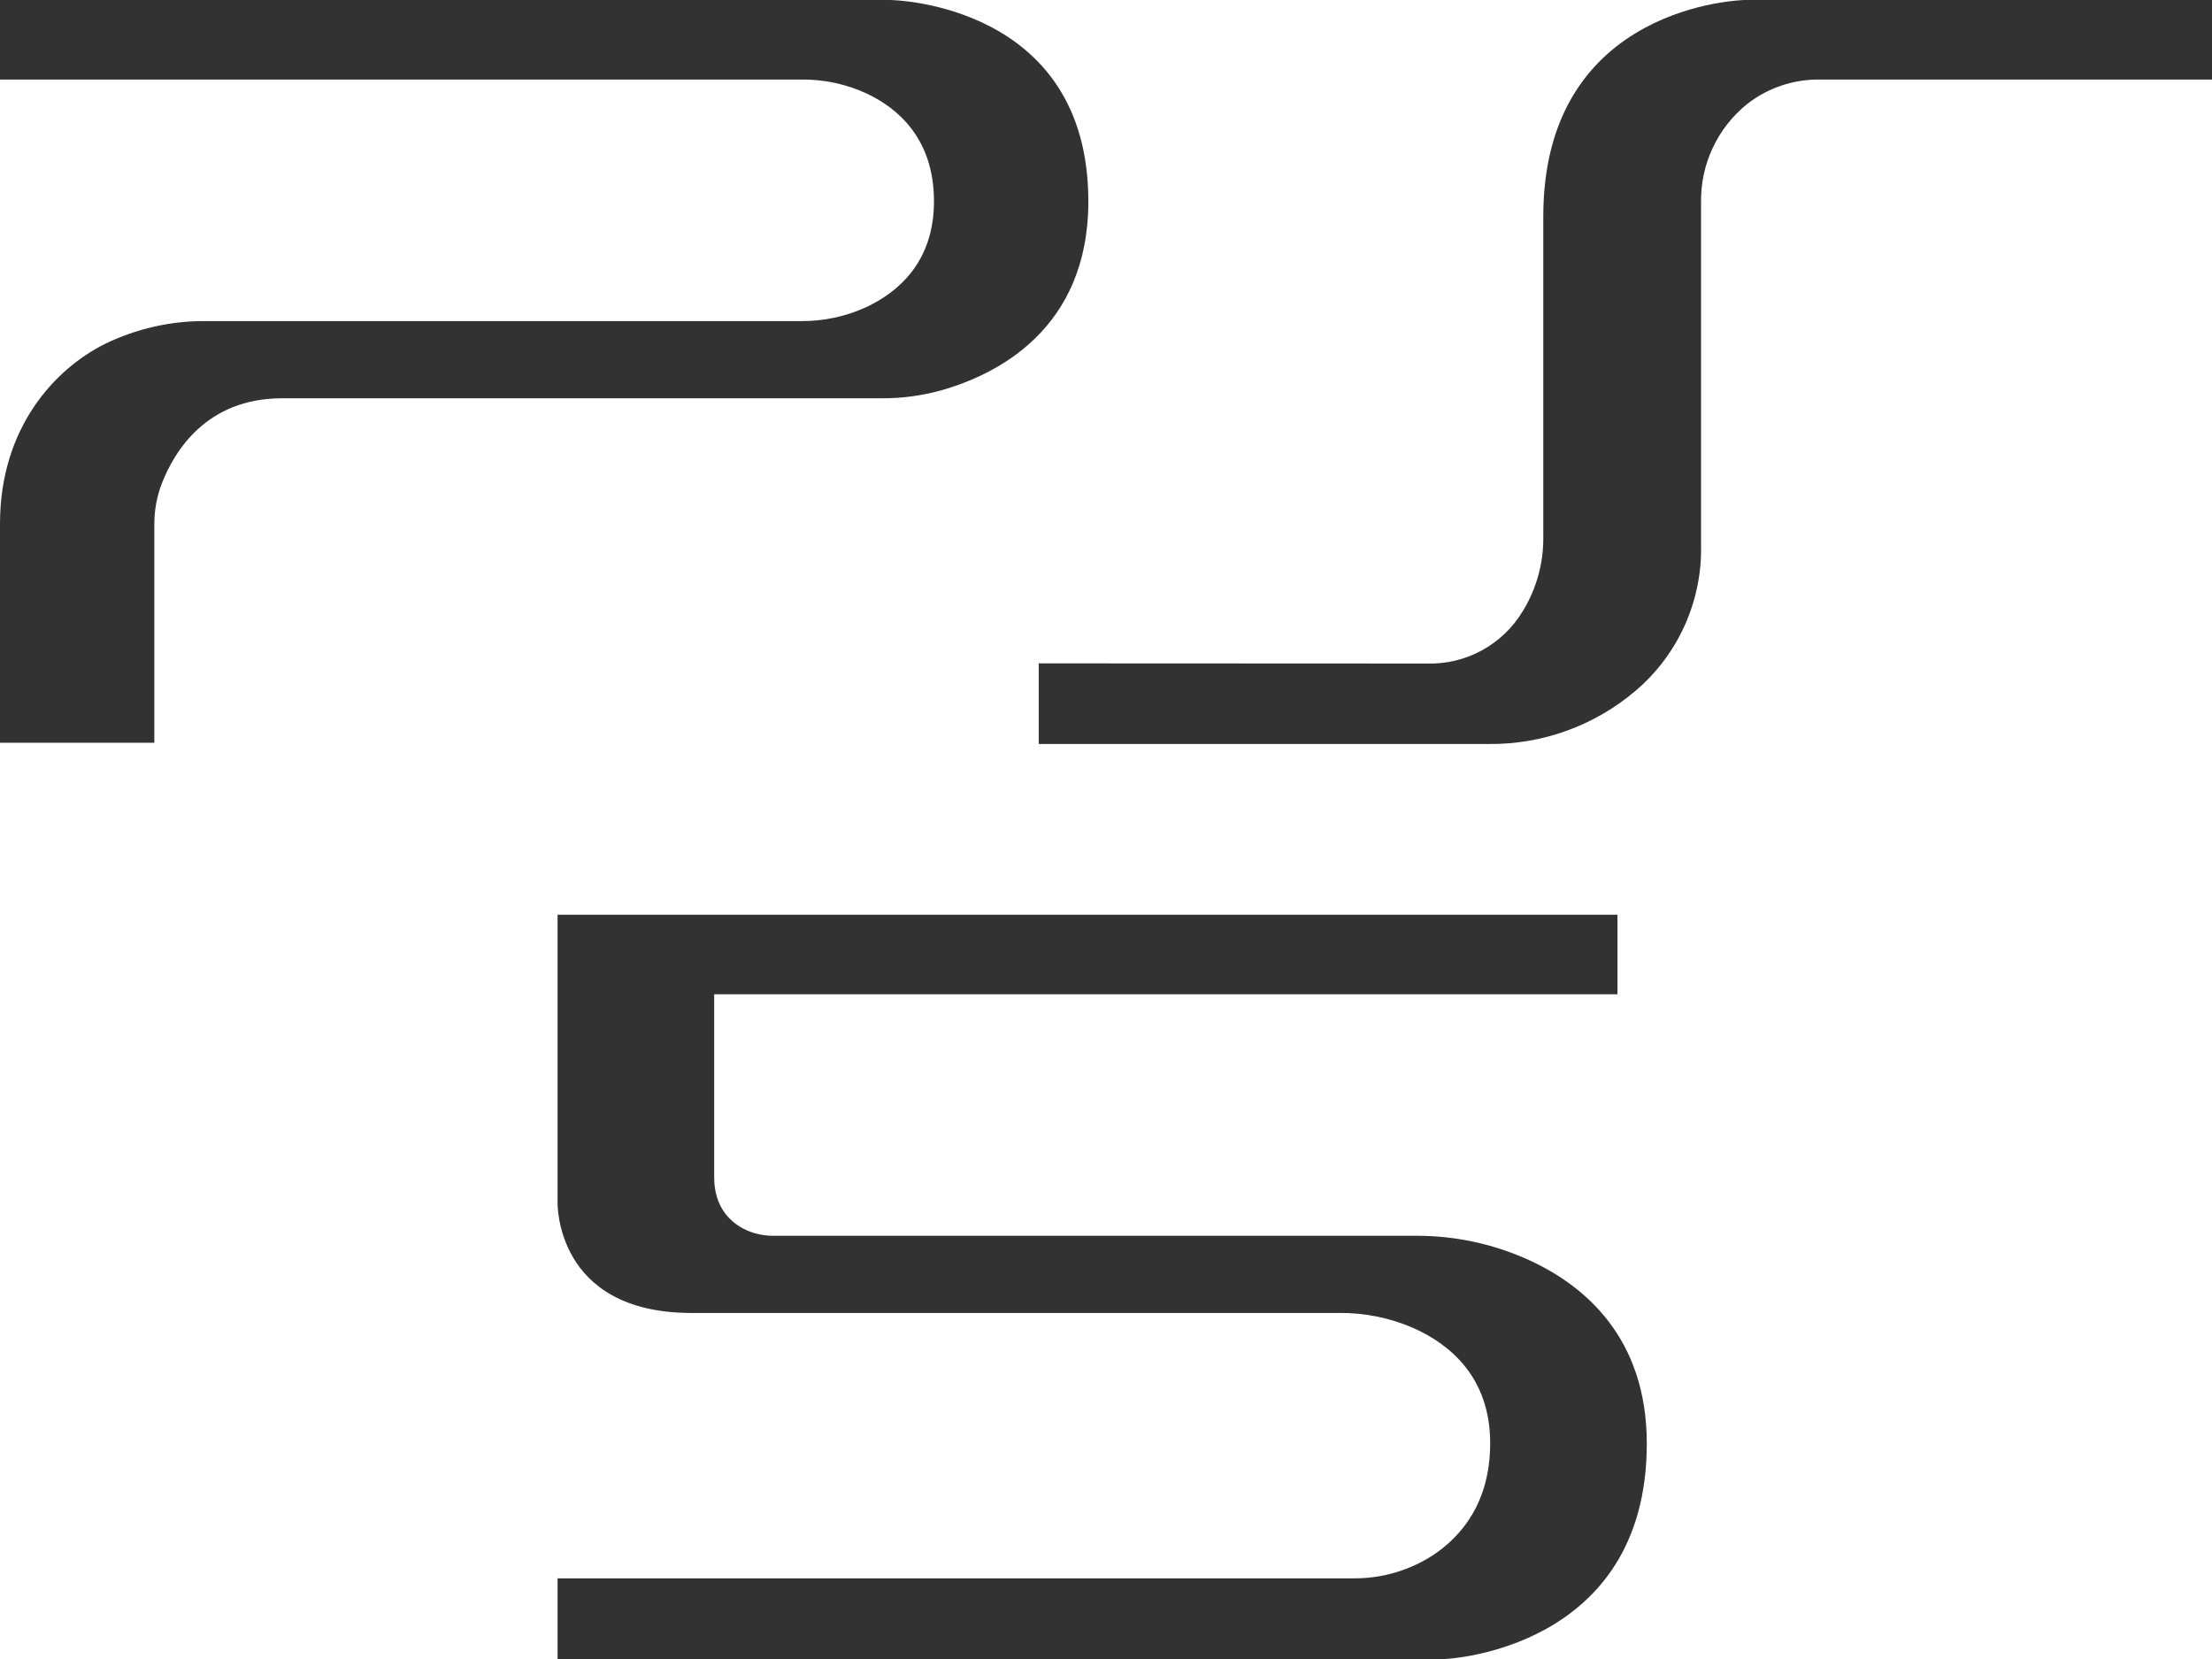 <svg id="a" xmlns="http://www.w3.org/2000/svg" viewBox="0 0 112 84"><defs><style>.b{fill:#323232;stroke-width:0px;}</style></defs><path class="b" d="m81.898,46.314H28.231v14.548s-.163,5.617,6.784,5.617h32.804c1.287-.011,2.562.249,3.742.761,1.832.817,3.891,2.479,3.891,5.833,0,3.01-1.458,4.719-2.902,5.676-1.195.772-2.59,1.178-4.013,1.167H28.231v4.083h44.943s10.208-.414,10.208-10.905c0-5.335-3.115-7.977-5.918-9.272-1.811-.832-3.782-1.259-5.775-1.251h-32.512c-.542.007-1.077-.12-1.558-.37-.694-.376-1.458-1.123-1.458-2.593v-9.266h45.736v-4.028Z"/><path class="b" d="m52.593,33.588v4.083h22.779c2.723.029,5.364-.927,7.438-2.692,2.166-1.838,3.386-4.557,3.319-7.397V10.226c-.024-1.923.836-3.751,2.333-4.958,1.049-.821,2.346-1.258,3.678-1.24h19.86V0h-23.651s-10.208.163-10.208,10.961v16.208c.018,1.327-.34,2.633-1.032,3.765-1.02,1.706-2.884,2.725-4.871,2.663l-19.644-.009Z"/><path class="b" d="m0,0v4.028h40.6c1.129-.01,2.247.23,3.272.703,1.61.755,3.418,2.31,3.418,5.463,0,3.062-1.808,4.594-3.418,5.352-1.043.479-2.178.722-3.325.712H10.436c-1.782-.017-3.544.383-5.145,1.167-2.505,1.257-5.291,4.218-5.291,9.1v11.083h7.814v-11.034c-.005-.718.124-1.43.382-2.1.645-1.654,2.275-4.308,6.087-4.308h30.363c1.021.006,2.038-.131,3.022-.405,2.788-.793,7.438-3.086,7.438-9.567C55.105.122,45.08,0,45.08,0H0Z"/></svg>